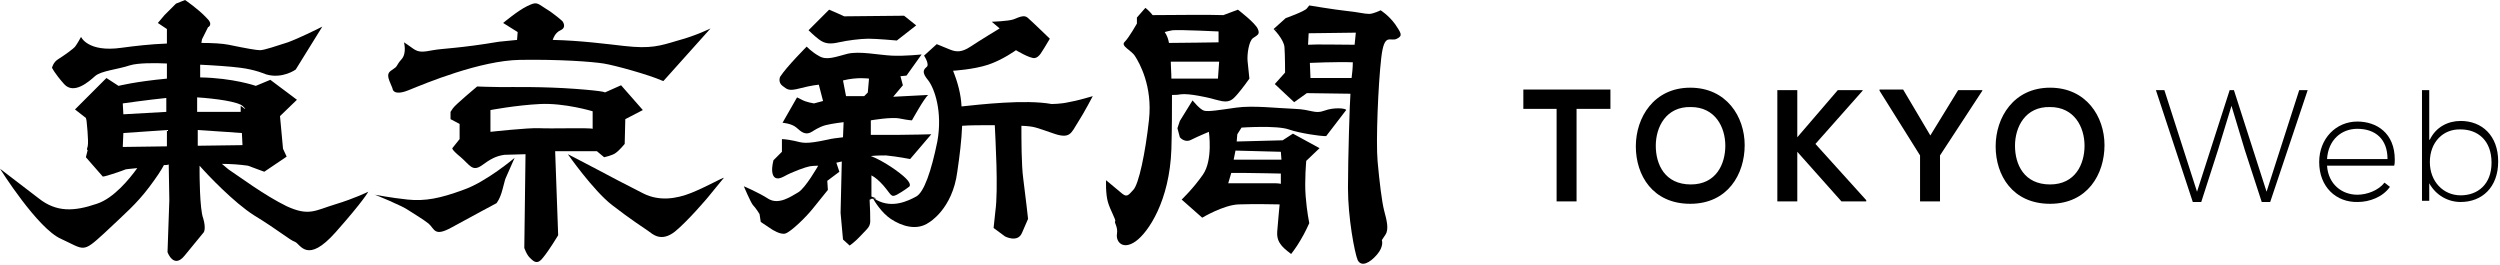 <svg version="1.1" id="layer_01" xmlns="http://www.w3.org/2000/svg" xmlns:xlink="http://www.w3.org/1999/xlink" x="0px" y="0px" viewBox="0 0 413.4 43.9" style="enable-background:new 0 0 413.4 43.9;" xml:space="preserve">
			<g>
				<g>
					<path class="st0" d="M251.9,18v-3.2h14.4V18h-5.6v15.3h-3.3V18H251.9z"></path>
					<path class="st0" d="M288.5,24c0,4.8-2.8,9.7-9,9.7c-6.2,0-9-4.7-9-9.5c0-4.8,3-9.7,9-9.7C285.5,14.5,288.5,19.3,288.5,24z
						 M273.8,24.1c0,3.1,1.5,6.4,5.8,6.4c4.2,0,5.7-3.4,5.7-6.4c0-3.1-1.7-6.4-5.7-6.4C275.5,17.6,273.8,21,273.8,24.1z"></path>
					<path class="st0" d="M300.2,23.8l8.4,9.3v0.2h-4.1l-7.3-8.2v8.2h-3.3V14.9h3.3v7.8l6.7-7.8h4.1V15L300.2,23.8z"></path>
					<path class="st0" d="M323.8,14.9h4V15l-7,10.7v7.6h-3.3v-7.6L310.8,15v-0.2h3.9l4.5,7.6L323.8,14.9z"></path>
					<path class="st0" d="M348,24c0,4.8-2.8,9.7-9,9.7c-6.2,0-9-4.7-9-9.5c0-4.8,3-9.7,9-9.7C345,14.5,348,19.3,348,24z M333.2,24.1
						c0,3.1,1.5,6.4,5.8,6.4c4.2,0,5.7-3.4,5.7-6.4c0-3.1-1.7-6.4-5.7-6.4C334.9,17.6,333.2,21,333.2,24.1z"></path>
					<path class="st0" d="M369.4,14.9l5.4,16.8l5.4-16.8h1.4l-6.2,18.5H374l-2.8-8.6l-2.2-7.3l-2.2,7.2l-2.8,8.7h-1.4l-6.1-18.5h1.4
						l5.4,16.8l5.4-16.8H369.4z"></path>
					<path class="st0" d="M383.5,26.8c0-3.9,2.8-6.7,6.3-6.7c3.2,0,6.2,1.9,6.2,6.3c0,0.3,0,0.7-0.1,1h-11.1c0.2,3.1,2.5,4.8,5,4.8
						c1.6,0,3.5-0.7,4.5-2l0.9,0.7c-1.2,1.7-3.4,2.5-5.3,2.5C386.3,33.5,383.5,30.9,383.5,26.8z M389.8,21.3c-2.6,0-4.8,1.8-5,5h10
						C394.8,23,392.8,21.3,389.8,21.3z"></path>
					<path class="st0" d="M401.8,23.1c1-2.1,3-3.1,5.1-3.1c3.5,0,6.2,2.4,6.2,6.7c0,4.3-2.7,6.7-6.2,6.7c-2.1,0-4.1-1.1-5.2-3.1v2.9
						h-1.2V14.9h1.2V23.1z M401.8,26.8c0,3.2,2.2,5.5,5.1,5.5c2.8,0,5.1-1.8,5.1-5.4c0-3.7-2.3-5.5-5.1-5.5
						C404,21.3,401.8,23.5,401.8,26.8z"></path>
				</g>
				<g>
					<path class="st0" d="M55.4,33.8c-3.3,1-4.3,2-8,0.3c-3.7-1.8-8.1-5.1-9.2-5.8c-0.5-0.3-1-0.8-1.5-1.2c1.4,0,2.9,0.1,4.3,0.3l2.7,1
						l3.7-2.5l-0.6-1.3l-0.5-5.4l2.8-2.7l-4.4-3.3l-2.4,1c0,0-3.7-1.3-9.2-1.4l0-2.1c2.2,0.1,5.1,0.3,6.6,0.5c2.5,0.3,4.3,1.1,4.3,1.1
						c2.7,0.8,4.9-0.8,4.9-0.8l4.4-7.1l-0.8,0.4c0,0-3,1.5-4.9,2.2c-1.9,0.6-3.9,1.3-4.6,1.3c-0.6,0-2.3-0.3-5.2-0.9
						c-1-0.2-2.6-0.3-4.5-0.3l0.1-0.6l1-2c0,0,1-0.4-0.3-1.6C32.8,1.5,30.6,0,30.6,0l-1.5,0.6l-1.9,1.9l-1.1,1.3l1.5,1l0,2.4
						c-2.7,0.1-5.3,0.4-7.5,0.7c-5.6,0.8-6.7-1.8-6.7-1.8s-0.6,1.1-0.9,1.5C12.3,8,10.4,9.3,9.6,9.8c-0.8,0.5-1,1.4-1,1.4
						s0.4,0.9,2,2.7c1.6,1.8,4.1-0.4,5.1-1.3c1-0.9,3.7-1.1,5.8-1.8c1.3-0.4,4.1-0.4,6.1-0.3l0,2.5c-5.3,0.5-8,1.2-8,1.2l-2-1.3
						l-5.2,5.2l1.8,1.4l0.1,0.4c0,0,0.4,3.5,0.2,4.3c-0.2,0.6-0.1,0.6,0,0.6L14.2,26l2.8,3.2c0,0,0.3,0,1.5-0.4
						c1.3-0.4,2.3-0.8,2.3-0.8s0.7-0.1,1.9-0.2c-1.3,1.8-3.9,5-6.7,5.9c-3.8,1.3-6.7,1.4-9.6-0.9C3.4,30.5,0,27.9,0,27.9
						s6.2,9.9,10.1,11.6c3.9,1.8,3.5,2.4,7.1-0.9c3.5-3.3,5.4-4.9,7.5-7.7c1.2-1.6,2-2.8,2.4-3.6c0.3,0,0.5,0,0.8-0.1l0.1,5.9l-0.3,8.6
						c0,0,1,2.8,2.8,0.6c1.8-2.2,3.2-3.9,3.2-3.9s0.4-0.6-0.1-2.3C33,34.6,33,28.5,33,28.5l0-1.1c1.4,1.6,5.7,6.1,9,8.2
						c4.1,2.5,5.9,4.1,6.8,4.4c0.9,0.4,2,3.7,6.7-1.6c4.7-5.3,5.4-6.7,5.4-6.7S58.7,32.8,55.4,33.8z M40.1,24l-7.4,0.1l0-2.6
						C36,21.7,40,22,40,22L40.1,24z M40.2,17.6c1,1-0.4-0.1-0.4-0.1v1h-7.2l0-2.4C35.6,16.3,39.5,16.8,40.2,17.6z M20.3,17.1
						c0,0,4.2-0.6,7.2-0.9l0,2.3l-7.1,0.4L20.3,17.1z M20.3,24.3l0.1-2.3c0,0,4.2-0.3,7.2-0.5l0,2.7L20.3,24.3z"></path>
					<g>
						<path class="st0" d="M64.9,14.6c0,0,0,1.4,2.7,0.3c2.7-1.1,11.8-4.9,18.4-5c6.6-0.1,11.9,0.3,13.8,0.6c1.9,0.3,7.6,1.9,9.6,2.8
							l0.3,0.1l7.8-8.7c0,0-2.4,1.2-5.4,2c-3,0.9-4.5,1.4-8.9,0.9c-2.7-0.3-7.2-0.9-11.8-1c0.1-0.3,0.4-1.2,1.3-1.6
							c1.1-0.5,0.3-1.5,0.3-1.5s-1.3-1.2-2.8-2.1c-1.5-1-1.5-1.1-3-0.4c-1.5,0.7-4,2.8-4,2.8l2.4,1.5l-0.1,1.3c-1.1,0.1-2.1,0.2-3,0.3
							c-6.5,1.1-9.3,1.1-10.9,1.4c-1.6,0.3-2.3,0.4-3.2-0.2C67.6,7.5,66.8,7,66.8,7s0.5,1.8-0.4,2.8s-0.6,1.1-1.2,1.5
							c-0.6,0.5-1.4,0.6-0.8,2.1L64.9,14.6z"></path>
						<path class="st0" d="M98.7,25l1.2,1c0,0,1.4-0.3,1.9-0.7c0.6-0.4,1.5-1.5,1.5-1.5l0.1-4.1l2.9-1.5l-3.6-4.1l-2.7,1.2
							c0,0,0.5-0.2-4.8-0.6c-5.3-0.4-10.7-0.3-12.3-0.3c-1.5,0-4-0.1-4-0.1s-3.6,3-4,3.6c-0.4,0.6-0.4,0.6-0.4,0.6v1.2l1.5,0.8v2.5
							l-1.2,1.5c0,0-0.2,0.2,1.4,1.5c1.5,1.3,1.9,2.4,3.4,1.4c1.5-1.1,2.4-1.6,3.8-1.8l3.5-0.1l-0.2,15.5c0,0,0.4,1.2,1,1.7
							c0.6,0.6,1.2,1.1,2.1-0.1c1-1.2,2.5-3.7,2.5-3.7L91.8,25H98.7z M89.2,21.2c-1.8-0.1-8.1,0.6-8.1,0.6v-3.6c0,0,4.2-0.8,8.2-1
							c4.1-0.2,8.7,1.2,8.7,1.2v2.9C97.6,21.1,91.1,21.3,89.2,21.2z"></path>
						<path class="st0" d="M67.4,33c-2.8-0.3-5.4-0.8-5.4-0.8s4.5,1.8,5.6,2.6c1.2,0.8,2.3,1.4,3.3,2.2c1,0.9,0.9,2.2,3.8,0.6
							c2.9-1.6,7.4-4,7.4-4s0.6-0.7,1-2.3c0.4-1.6,0.5-1.8,0.5-1.8l1.5-3.4c0,0-4.7,4-8.5,5.3C72.8,32.8,70.3,33.3,67.4,33z"></path>
						<path class="st0" d="M114.3,31.9c-2.5,1-5.3,1.4-7.9,0.1c-2.6-1.3-6-3.1-7.5-3.9c-1.5-0.8-5-2.6-5-2.6s4.2,6,7.3,8.4
							c3.1,2.4,5.3,3.8,6,4.3c0.7,0.5,2.1,1.9,4.4,0.1c2.2-1.8,5.4-5.6,5.4-5.6l2.7-3.3C119.6,29.3,116.8,30.9,114.3,31.9z"></path>
					</g>
					<g>
						<path class="st0" d="M138.7,7c1.3-0.3,3.6-0.6,4.9-0.6c1.4,0,4.7,0.3,4.7,0.3l3.2-2.5l-2-1.6l-9.9,0.1l-1.1-0.5l-1.4-0.6L133.7,5
							c0,0,0.9,0.9,1.7,1.5C136.4,7.3,137.4,7.3,138.7,7z"></path>
						<path class="st0" d="M144.9,32.8c0,0-0.5-0.2-0.8-0.3c0-1.1,0-2.3,0-3.5c0.6,0.3,1.3,0.9,2,1.7c1.3,1.5,1.2,2,2.2,1.5
							c1.1-0.6,2-1.3,2-1.3s0.6-0.3-0.5-1.4c-1-1-3.7-2.9-5.8-3.7c1-0.1,1.9-0.1,2.5-0.1c2,0.2,4,0.6,4,0.6l3.5-4.1
							c0,0-3.5,0.1-5.5,0.1c-0.9,0-2.6,0-4.5,0c0-1.5,0-2.4,0-2.4s3.4-0.6,4.8-0.3c1.5,0.3,2,0.3,2,0.3s2.1-3.8,2.7-4.2l-5.8,0.3
							l1.6-1.9l-0.4-1.5l1-0.1l2.5-3.5c0,0-2.7,0.3-4.9,0.2c-2.2-0.1-5.4-0.8-7.4-0.3c-1.9,0.5-3.4,1.1-4.6,0.4
							c-1.3-0.7-2.1-1.6-2.1-1.6s-3.3,3.3-4.4,5c0,0-0.4,0.9,0.4,1.5c0.8,0.6,1,0.9,2.9,0.4c1.9-0.5,3.1-0.6,3.1-0.6l0.7,2.7l-1.5,0.4
							c0,0-1.3-0.2-2-0.6c-0.8-0.4-0.8-0.4-0.8-0.4l-2.4,4.2c0,0,1.5,0.1,2.3,0.8c0.8,0.7,1.5,1.4,2.7,0.6c0,0,1-0.7,2.1-1
							c1.2-0.3,3-0.5,3-0.5l-0.1,2.5c-0.9,0.1-1.8,0.2-2.6,0.4c-3.7,0.8-4.1,0.5-5.4,0.2c-1.4-0.3-2.1-0.3-2.1-0.3v2.1l-1.4,1.4
							c0,0-0.3,1.1-0.2,1.9c0.1,0.9,0.6,1.5,1.9,0.8c1.4-0.8,3.7-1.6,4.3-1.7c0.6-0.1,1.4-0.1,1.4-0.1s-2.1,3.7-3.3,4.4
							c-1.2,0.7-3.2,2.1-4.9,1.1c-1.7-1.1-4.1-2.1-4.1-2.1s1.1,2.6,1.5,3.1c0.5,0.5,1.1,1.5,1.1,1.5l0.2,1.3l1.8,1.2c0,0,1.5,1,2.3,0.7
							c0.9-0.3,3.3-2.6,4.5-4.1c1.2-1.5,2.5-3.1,2.5-3.1l-0.1-1.5l2-1.5l-0.5-1.5c0,0,0.4-0.1,0.9-0.2l-0.2,8.5l0.4,4.4l1.1,1
							c0,0,0.9-0.6,1.9-1.7c1.1-1.2,1.6-1.4,1.5-2.7c0-0.3,0-1.6-0.1-3.2c0.1,0,0.1,0.1,0.2,0.1c-0.1-0.1-0.1-0.2-0.1-0.2L144.9,32.8z
							 M143.5,15.3l-0.6,0.6h-3l-0.5-2.6c2.4-0.6,4.3-0.3,4.3-0.3L143.5,15.3z"></path>
						<path class="st0" d="M176.7,16.9c-1.3,0.3-2.8,0.3-2.8,0.3c-4.4-0.8-12,0.1-14.9,0.4c-0.1-2-0.6-3.9-1.4-5.9c0,0,3.4-0.2,5.8-1
							c2.4-0.8,4.6-2.4,4.6-2.4s2.3,1.4,3.1,1.3c0.8-0.1,1.3-1.3,1.6-1.7c0.3-0.5,0.9-1.5,0.9-1.5s-3.1-3-3.7-3.5
							c-0.6-0.5-1.5,0-2.3,0.3c-0.8,0.3-3.6,0.4-3.6,0.4l1.3,1.1c0,0-3.3,2-4.8,3s-2.4,0.9-3.4,0.5c-1-0.4-2.2-0.9-2.2-0.9l-2.1,1.9
							c0,0,1,1.5,0.4,1.9c-0.6,0.5-0.7,1,0.3,2.2c1,1.3,2.4,5.1,1.5,10.1c-1,4.9-2.2,8.4-3.5,9.1c-1.3,0.7-3.9,2-6.5,0.6
							c-0.3-0.2-0.5-0.3-0.7-0.4c0.3,0.6,1.5,2.5,3,3.5c1.8,1.2,4.3,2,6.3,0.6c0,0,3.9-2.2,4.7-8.4c0.4-2.7,0.7-5.2,0.8-7.6
							c1.2-0.1,3.3-0.1,5.4-0.1c0.1,2.3,0.6,10.6,0.1,14.2l-0.3,2.8l1.9,1.4c0,0,2.1,1.1,2.8-0.6c0.7-1.6,1-2.3,1-2.3s-0.4-3.7-0.8-6.7
							c-0.3-2.2-0.3-6.5-0.3-8.7c2.3,0.1,2.4,0.3,5.1,1.2c3,1.1,3.1,0,4.2-1.7c1.1-1.7,2.5-4.4,2.5-4.4S178,16.7,176.7,16.9z"></path>
					</g>
					<g>
						<path class="st0" d="M195.2,15.6c1.4-0.2,4.5,0.5,6.3,1c1.8,0.5,2.3-0.1,3.1-1c0.8-0.9,2-2.6,2-2.6s-0.2-1.8-0.3-2.9
							c-0.1-1.1,0.2-3.3,0.9-3.8c0.7-0.5,1.2-0.6,0.8-1.5c-0.4-1-3.3-3.2-3.3-3.2l-2.4,0.9c-2.3-0.1-9.3,0-11.7,0
							c-0.4-0.5-0.8-0.9-1.2-1.2l-1.4,1.6v1c0,0-1.3,2.3-2,3c-0.8,0.7,1.1,1.4,1.7,2.4c0.7,1.1,2.9,4.9,2.3,10.5
							c-0.6,5.5-1.7,10.7-2.6,11.6c-0.9,1-1.1,1.3-2.1,0.4c-1.1-0.9-2.4-2-2.4-2s-0.1,2.2,0.3,3.6c0.4,1.4,1.4,3,1.2,3.2
							c-0.2,0.2,0.5,0.9,0.3,2.1c-0.2,1.3,1,2.7,3.1,1.2c2.1-1.5,5.6-6.7,5.9-15.2c0.1-3.3,0.1-6.4,0.1-9
							C194.2,15.7,194.7,15.7,195.2,15.6z M193.3,7.1c-0.1-0.6-0.3-1.2-0.7-1.8c0.3-0.1,0.8-0.2,1.3-0.3c1.5-0.1,7.6,0.2,7.6,0.2V7
							C201.2,7,195.2,7.1,193.3,7.1C193.3,7.1,193.3,7.1,193.3,7.1z M193.7,13c0-1-0.1-2-0.1-2.8h8l-0.2,2.8H193.7z"></path>
						<path class="st0" d="M230.7,4c-1.1-1.5-2.4-2.3-2.4-2.3s-1.2,0.6-1.9,0.6c-0.8,0-1.8-0.3-3.8-0.5c-1.9-0.2-6.1-0.9-6.1-0.9
							s0,0-0.4,0.5c-0.4,0.5-3.5,1.6-3.5,1.6l-2,1.8l0.6,0.1l-0.2,0l-0.4-0.1c0,0,1.7,1.7,1.8,3c0.1,1.3,0.1,4.2,0.1,4.2l-1.7,1.9
							l3.2,3l2.1-1.5l7.2,0.1c0,0.1,0,0.2,0,0.2c-0.1,1-0.4,10.5-0.4,15.4c0,4.9,1.1,10.7,1.6,11.9c0.6,1.2,2,0.5,3.2-0.9
							c1.2-1.4,0.8-2.4,0.8-2.4s0,0,0.6-0.9c0.6-0.9,0.2-2.4-0.2-3.9c-0.4-1.5-0.8-4.9-1.1-8.2c-0.3-3.3,0.1-12.8,0.6-17.1
							c0.5-4.4,1.5-2.6,2.6-3.2C232,5.9,231.7,5.5,230.7,4z M223.5,12.9h-6.8l-0.1-2.5c0,0,4.4-0.2,7.1-0.1
							C223.7,11.2,223.6,12.1,223.5,12.9z M224,7.4c-2.1,0-6.4-0.1-7.7,0l0.1-1.9l7.8-0.1C224.2,5.5,224.1,6.3,224,7.4z"></path>
						<path class="st0" d="M219,18.3c-1.6,0.6-2.1-0.2-4.9-0.3c-2.8-0.1-6.9-0.6-9.7-0.2c-2.8,0.4-4.6,0.7-5.3,0.5
							c-0.7-0.2-1.9-1.7-1.9-1.7l-2.1,3.4l-0.4,1.2l0.4,1.5c0,0,0.8,1,1.9,0.4c1.2-0.6,2.9-1.3,2.9-1.3s0.7,4.7-1,7.1
							c-1.6,2.3-3.5,4.1-3.5,4.1l3.4,3c0,0,3.5-2.1,6-2.2c2.5-0.1,6.8,0,6.8,0s-0.3,3.1-0.4,4.5c-0.1,1.4,0.5,2,0.8,2.4
							c0.3,0.4,1.5,1.3,1.5,1.3s0.8-1,1.5-2.2c0.8-1.3,1.5-2.9,1.5-2.9s-0.4-1.9-0.6-4.5c-0.2-2.5,0.1-5.8,0.1-5.8l2.2-2.1l-4.4-2.4
							l-1.7,1.1l-7.6,0.2l0.1-1.2l0.7-1.1c0,0,5.8-0.4,7.8,0.3c2,0.7,5.4,1.1,5.8,1.1c0.4,0,0.4,0,0.4,0l3.3-4.3
							C222.6,17.9,220.6,17.7,219,18.3z M211.8,30.4c0,0-0.3-0.1-1.2-0.1c-0.9,0-7.5,0-7.5,0l0.5-1.7c0,0,1.4,0,2.4,0
							c1.1,0,5.8,0.1,5.8,0.1L211.8,30.4z M211.8,25.1l0.1,1.3H204l0.3-1.5L211.8,25.1z"></path>
					</g>
				</g>
			</g>
			</svg>
